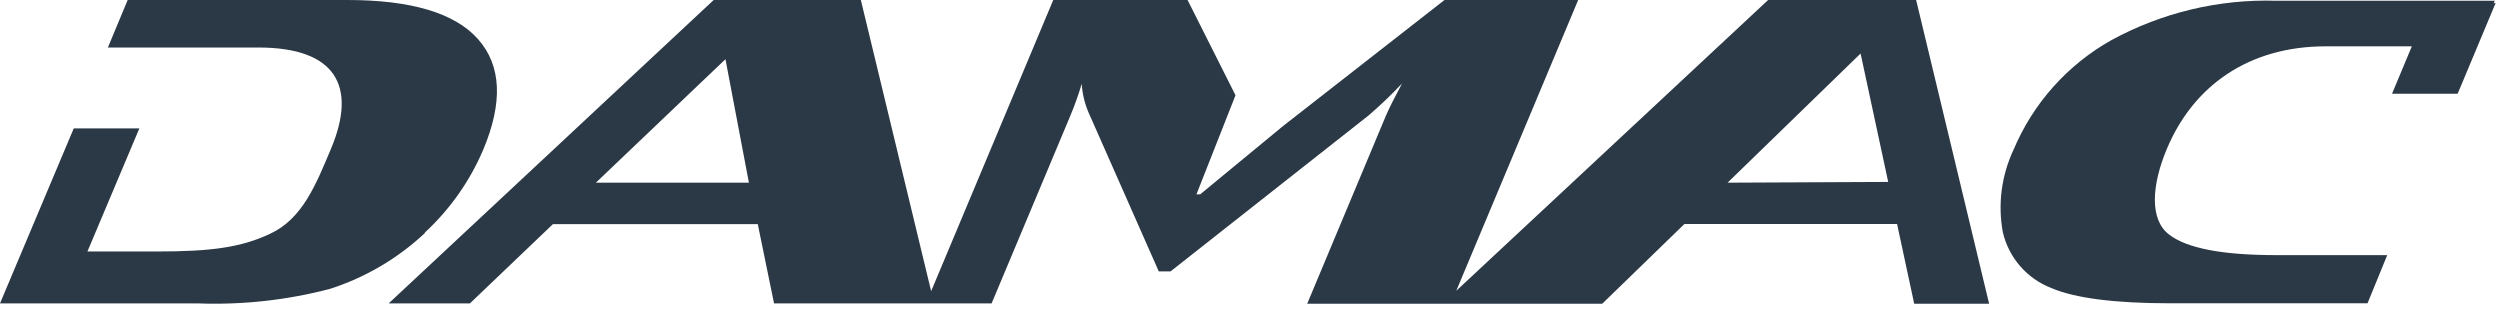 <svg width="178" height="22" viewBox="0 0 178 22" fill="none" xmlns="http://www.w3.org/2000/svg">
<path d="M30.25 16.557C32.034 14.909 33.449 12.902 34.402 10.668C35.82 7.295 35.7 4.671 34.044 2.796C32.388 0.922 29.257 -0.01 24.649 8.21519e-05H9.09L7.681 3.383H18.401C23.872 3.383 25.457 6.096 23.567 10.591C22.478 13.19 21.518 15.582 19.239 16.641C17.159 17.624 15.011 17.906 11.185 17.906H6.225L9.921 9.144H5.25L0 21.602H14.096C17.256 21.719 20.416 21.372 23.476 20.573C26.001 19.765 28.314 18.407 30.25 16.596V16.557ZM131.666 8.21519e-05H125.891L103.687 20.703L112.366 8.21519e-05H102.849L91.351 8.976L85.454 13.837H85.187L87.968 6.782L84.555 8.21519e-05H74.992L66.298 20.733L61.292 8.21519e-05H50.815L27.674 21.602H33.458L39.37 15.956H53.954L55.112 21.602H70.603L76.203 8.252C76.516 7.505 76.788 6.742 77.019 5.966C77.067 6.734 77.258 7.486 77.582 8.184L82.505 19.323H83.343L97.431 8.229C98.27 7.512 99.069 6.748 99.824 5.943C99.281 6.959 98.9 7.721 98.681 8.229L93.073 21.624H114.08L119.932 15.948H135.072L136.291 21.624H141.625L136.429 8.21519e-05H131.666ZM42.426 13.007L51.653 4.214L53.322 13.007H42.426ZM123.003 13.007L132.474 3.81L134.44 12.953L123.003 13.007ZM177.551 0.244L177.628 0.053H162.068C157.978 -0.07 153.928 0.898 150.334 2.857C147.205 4.611 144.751 7.36 143.362 10.668C142.504 12.493 142.237 14.542 142.6 16.527C142.807 17.42 143.229 18.25 143.829 18.943C144.43 19.636 145.19 20.172 146.044 20.504C147.728 21.228 150.555 21.594 154.502 21.594H168.568L169.97 18.165H162.053C158.243 18.165 155.691 17.677 154.434 16.695C153.039 15.636 153.192 13.182 154.281 10.599C156.163 6.103 160.118 3.299 165.581 3.299H171.722L170.313 6.675H174.984L177.696 0.198L177.551 0.244Z" fill="#2B3845"/>
</svg>
